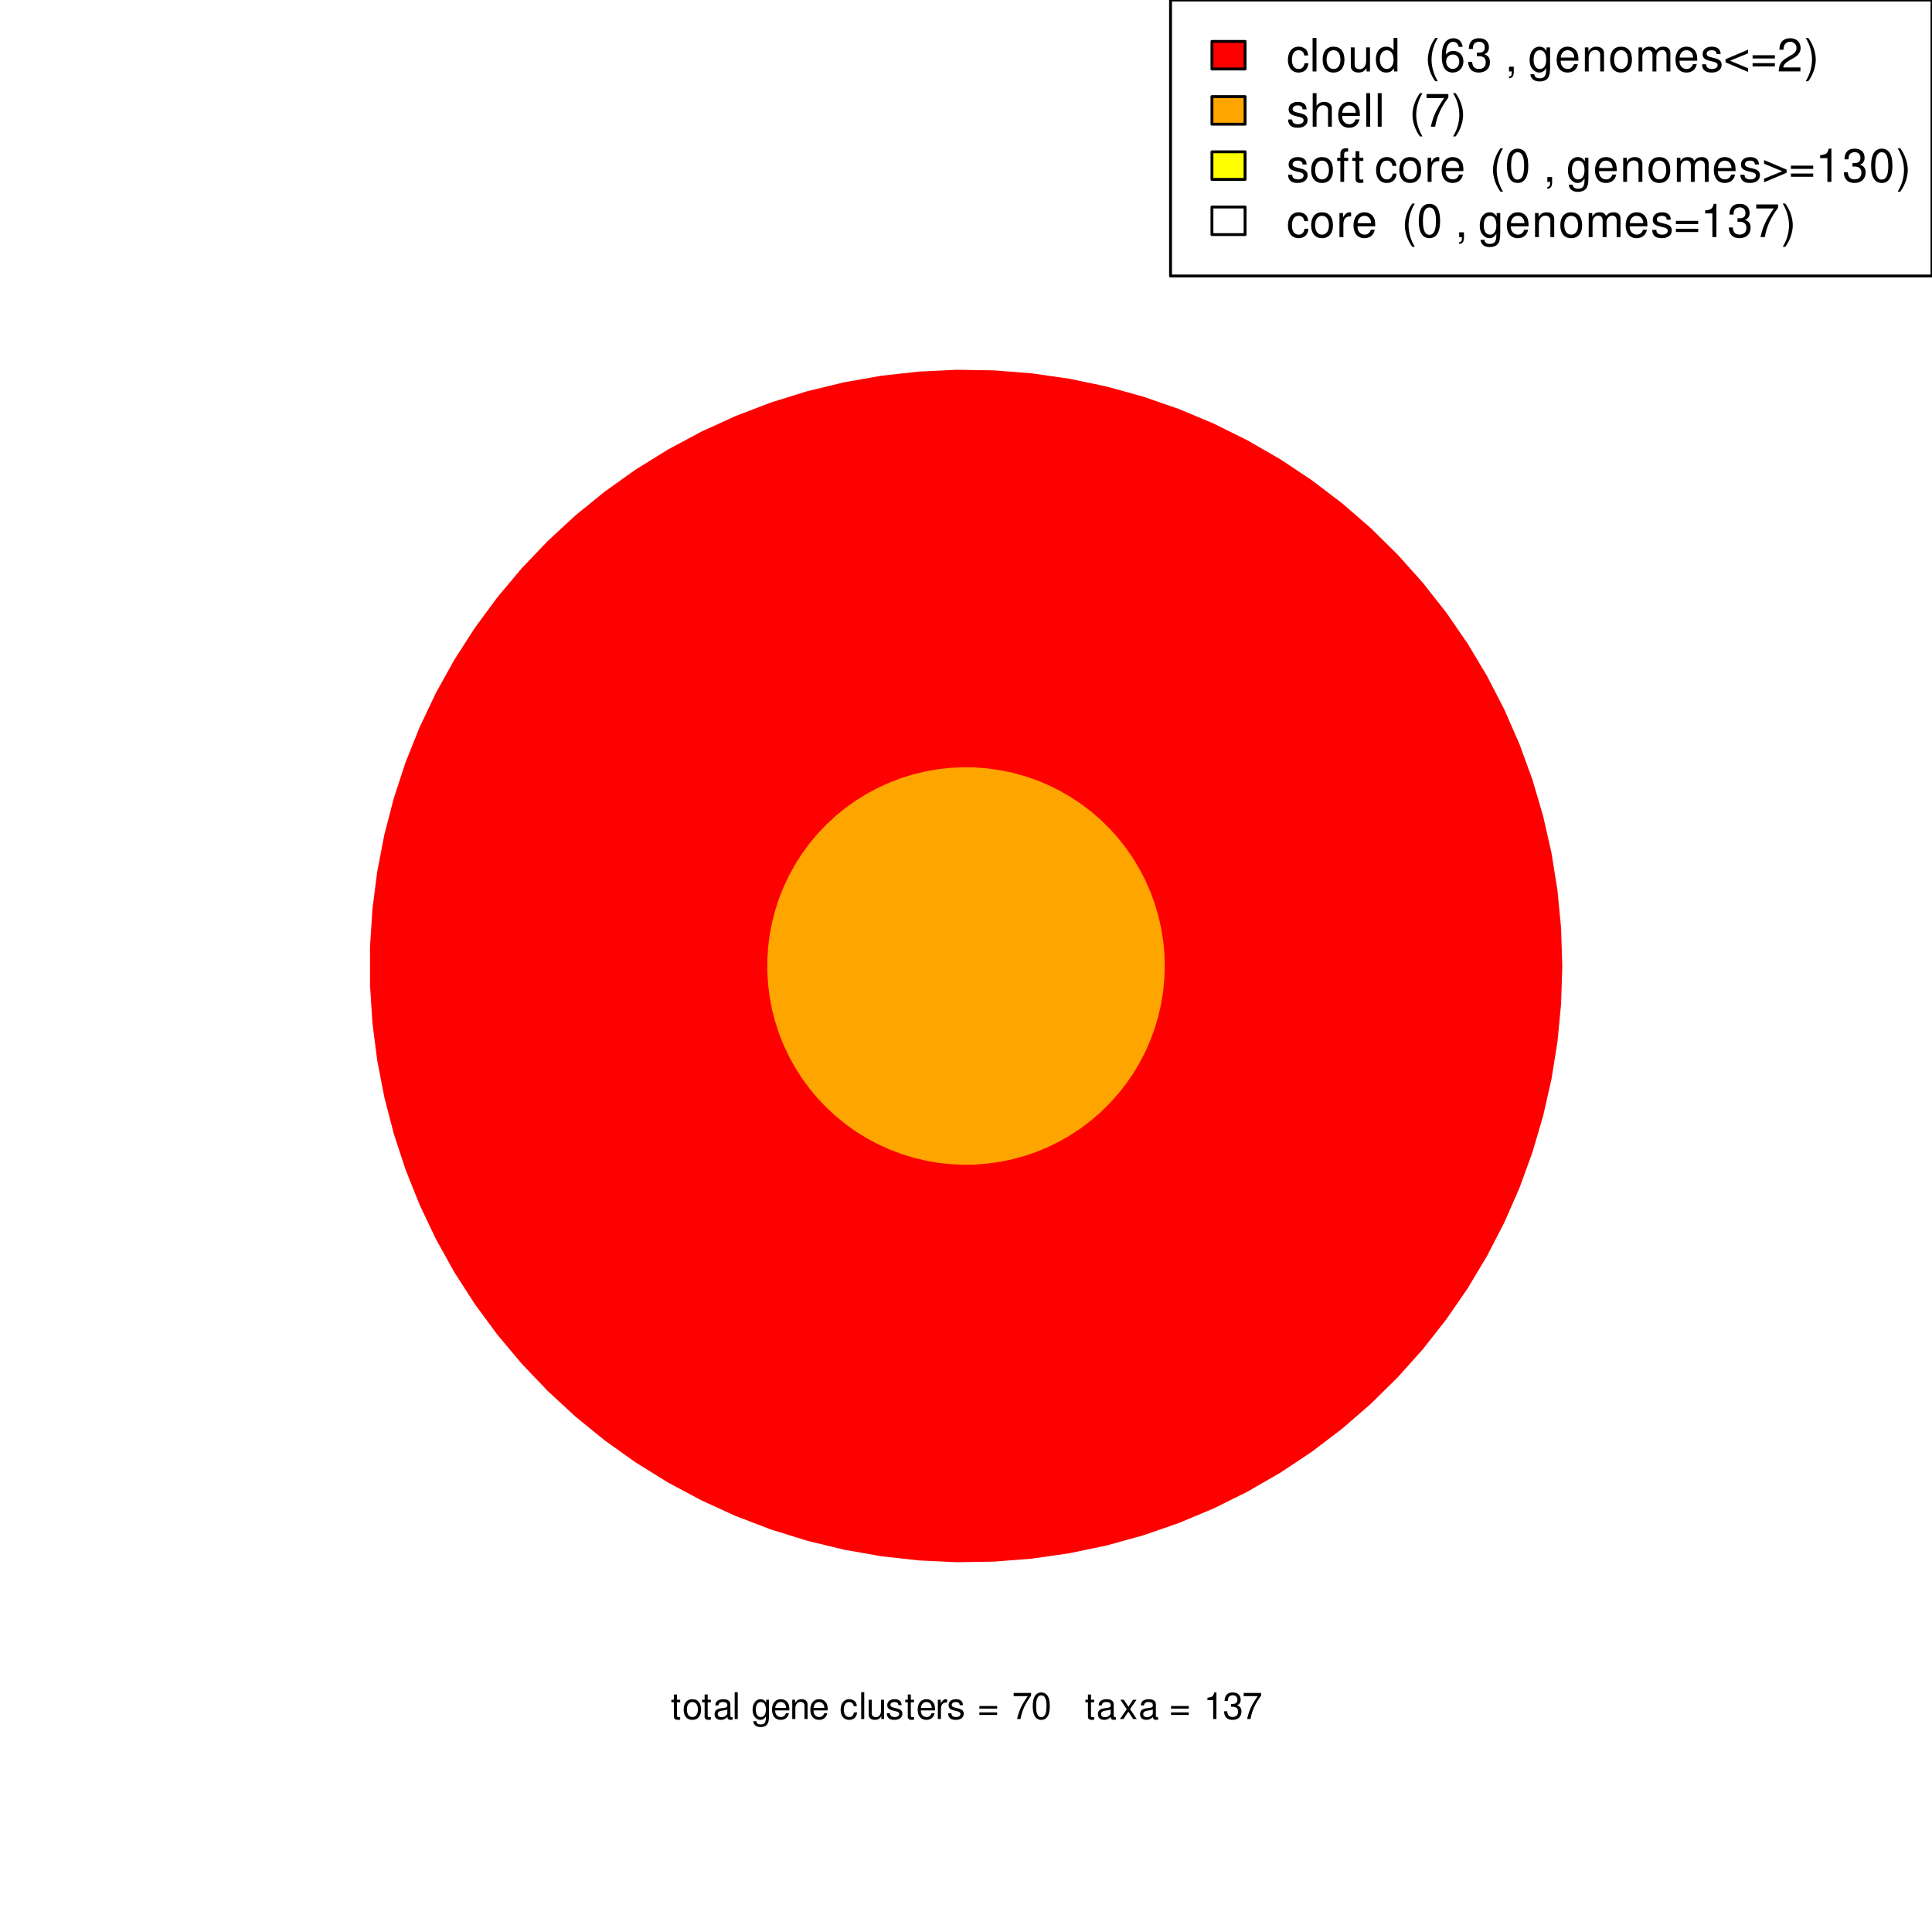 <?xml version="1.0" encoding="UTF-8"?>
<svg xmlns="http://www.w3.org/2000/svg" xmlns:xlink="http://www.w3.org/1999/xlink" width="504pt" height="504pt" viewBox="0 0 504 504" version="1.1">
<defs>
<g>
<symbol overflow="visible" id="glyph0-0">
<path style="stroke:none;" d=""/>
</symbol>
<symbol overflow="visible" id="glyph0-1">
<path style="stroke:none;" d="M 2.438 -5.031 L 1.609 -5.031 L 1.609 -6.406 L 0.812 -6.406 L 0.812 -5.031 L 0.141 -5.031 L 0.141 -4.375 L 0.812 -4.375 L 0.812 -0.578 C 0.812 -0.062 1.156 0.219 1.781 0.219 C 2 0.219 2.172 0.203 2.438 0.156 L 2.438 -0.516 C 2.328 -0.484 2.219 -0.484 2.047 -0.484 C 1.703 -0.484 1.609 -0.578 1.609 -0.938 L 1.609 -4.375 L 2.438 -4.375 Z M 2.438 -5.031 "/>
</symbol>
<symbol overflow="visible" id="glyph0-2">
<path style="stroke:none;" d="M 2.609 -5.172 C 1.188 -5.172 0.344 -4.156 0.344 -2.469 C 0.344 -0.781 1.188 0.219 2.625 0.219 C 4.031 0.219 4.891 -0.781 4.891 -2.438 C 4.891 -4.188 4.062 -5.172 2.609 -5.172 Z M 2.625 -4.438 C 3.516 -4.438 4.062 -3.688 4.062 -2.453 C 4.062 -1.25 3.5 -0.516 2.625 -0.516 C 1.734 -0.516 1.188 -1.25 1.188 -2.469 C 1.188 -3.688 1.734 -4.438 2.625 -4.438 Z M 2.625 -4.438 "/>
</symbol>
<symbol overflow="visible" id="glyph0-3">
<path style="stroke:none;" d="M 5.125 -0.469 C 5.047 -0.453 5.016 -0.453 4.953 -0.453 C 4.688 -0.453 4.531 -0.594 4.531 -0.844 L 4.531 -3.797 C 4.531 -4.688 3.875 -5.172 2.641 -5.172 C 1.906 -5.172 1.312 -4.953 0.969 -4.578 C 0.734 -4.328 0.641 -4.031 0.625 -3.547 L 1.422 -3.547 C 1.5 -4.156 1.859 -4.438 2.609 -4.438 C 3.344 -4.438 3.734 -4.156 3.734 -3.688 L 3.734 -3.469 C 3.719 -3.125 3.547 -3 2.891 -2.922 C 1.766 -2.766 1.594 -2.734 1.281 -2.609 C 0.703 -2.359 0.406 -1.922 0.406 -1.266 C 0.406 -0.359 1.031 0.219 2.047 0.219 C 2.688 0.219 3.188 0 3.766 -0.516 C 3.812 0 4.062 0.219 4.578 0.219 C 4.766 0.219 4.859 0.203 5.125 0.141 Z M 3.734 -1.578 C 3.734 -1.312 3.656 -1.156 3.422 -0.938 C 3.094 -0.641 2.703 -0.484 2.219 -0.484 C 1.609 -0.484 1.234 -0.781 1.234 -1.281 C 1.234 -1.812 1.578 -2.078 2.453 -2.203 C 3.297 -2.328 3.469 -2.359 3.734 -2.484 Z M 3.734 -1.578 "/>
</symbol>
<symbol overflow="visible" id="glyph0-4">
<path style="stroke:none;" d="M 1.453 -7 L 0.656 -7 L 0.656 0 L 1.453 0 Z M 1.453 -7 "/>
</symbol>
<symbol overflow="visible" id="glyph0-5">
<path style="stroke:none;" d=""/>
</symbol>
<symbol overflow="visible" id="glyph0-6">
<path style="stroke:none;" d="M 3.875 -5.031 L 3.875 -4.297 C 3.469 -4.906 3.031 -5.172 2.391 -5.172 C 1.188 -5.172 0.328 -4.031 0.328 -2.422 C 0.328 -1.578 0.531 -0.969 0.969 -0.453 C 1.344 -0.016 1.828 0.219 2.344 0.219 C 2.938 0.219 3.375 -0.047 3.797 -0.688 L 3.797 -0.422 C 3.797 0.922 3.422 1.422 2.422 1.422 C 1.75 1.422 1.391 1.156 1.312 0.578 L 0.5 0.578 C 0.578 1.5 1.312 2.094 2.406 2.094 C 3.141 2.094 3.766 1.859 4.094 1.453 C 4.469 0.984 4.609 0.359 4.609 -0.828 L 4.609 -5.031 Z M 2.469 -4.438 C 3.312 -4.438 3.797 -3.719 3.797 -2.453 C 3.797 -1.234 3.312 -0.516 2.469 -0.516 C 1.656 -0.516 1.172 -1.234 1.172 -2.469 C 1.172 -3.703 1.656 -4.438 2.469 -4.438 Z M 2.469 -4.438 "/>
</symbol>
<symbol overflow="visible" id="glyph0-7">
<path style="stroke:none;" d="M 4.922 -2.25 C 4.922 -3.016 4.859 -3.469 4.719 -3.844 C 4.391 -4.672 3.625 -5.172 2.688 -5.172 C 1.281 -5.172 0.391 -4.109 0.391 -2.453 C 0.391 -0.781 1.25 0.219 2.672 0.219 C 3.812 0.219 4.609 -0.438 4.812 -1.531 L 4.016 -1.531 C 3.797 -0.859 3.344 -0.516 2.703 -0.516 C 2.188 -0.516 1.75 -0.75 1.484 -1.172 C 1.297 -1.453 1.234 -1.75 1.219 -2.25 Z M 1.234 -2.891 C 1.312 -3.828 1.875 -4.438 2.672 -4.438 C 3.484 -4.438 4.062 -3.797 4.062 -2.891 Z M 1.234 -2.891 "/>
</symbol>
<symbol overflow="visible" id="glyph0-8">
<path style="stroke:none;" d="M 0.672 -5.031 L 0.672 0 L 1.484 0 L 1.484 -2.766 C 1.484 -3.797 2.016 -4.469 2.844 -4.469 C 3.469 -4.469 3.875 -4.094 3.875 -3.484 L 3.875 0 L 4.672 0 L 4.672 -3.797 C 4.672 -4.641 4.047 -5.172 3.078 -5.172 C 2.328 -5.172 1.859 -4.891 1.406 -4.188 L 1.406 -5.031 Z M 0.672 -5.031 "/>
</symbol>
<symbol overflow="visible" id="glyph0-9">
<path style="stroke:none;" d="M 4.516 -3.344 C 4.484 -3.828 4.375 -4.141 4.188 -4.422 C 3.844 -4.891 3.234 -5.172 2.531 -5.172 C 1.172 -5.172 0.297 -4.094 0.297 -2.422 C 0.297 -0.812 1.156 0.219 2.516 0.219 C 3.719 0.219 4.484 -0.5 4.578 -1.734 L 3.766 -1.734 C 3.641 -0.922 3.219 -0.516 2.547 -0.516 C 1.656 -0.516 1.125 -1.234 1.125 -2.422 C 1.125 -3.688 1.656 -4.438 2.516 -4.438 C 3.188 -4.438 3.609 -4.031 3.719 -3.344 Z M 4.516 -3.344 "/>
</symbol>
<symbol overflow="visible" id="glyph0-10">
<path style="stroke:none;" d="M 4.625 0 L 4.625 -5.031 L 3.828 -5.031 L 3.828 -2.172 C 3.828 -1.156 3.297 -0.484 2.453 -0.484 C 1.828 -0.484 1.422 -0.859 1.422 -1.469 L 1.422 -5.031 L 0.625 -5.031 L 0.625 -1.156 C 0.625 -0.312 1.25 0.219 2.219 0.219 C 2.969 0.219 3.438 -0.031 3.906 -0.703 L 3.906 0 Z M 4.625 0 "/>
</symbol>
<symbol overflow="visible" id="glyph0-11">
<path style="stroke:none;" d="M 4.203 -3.625 C 4.188 -4.609 3.547 -5.172 2.375 -5.172 C 1.203 -5.172 0.453 -4.562 0.453 -3.641 C 0.453 -2.844 0.859 -2.469 2.047 -2.188 L 2.797 -2 C 3.344 -1.875 3.562 -1.672 3.562 -1.312 C 3.562 -0.828 3.094 -0.516 2.391 -0.516 C 1.969 -0.516 1.609 -0.641 1.406 -0.859 C 1.281 -1 1.219 -1.141 1.172 -1.5 L 0.328 -1.5 C 0.359 -0.328 1.016 0.219 2.328 0.219 C 3.594 0.219 4.406 -0.406 4.406 -1.375 C 4.406 -2.125 3.984 -2.531 2.984 -2.766 L 2.219 -2.953 C 1.562 -3.109 1.281 -3.312 1.281 -3.672 C 1.281 -4.141 1.703 -4.438 2.344 -4.438 C 3 -4.438 3.344 -4.156 3.359 -3.625 Z M 4.203 -3.625 "/>
</symbol>
<symbol overflow="visible" id="glyph0-12">
<path style="stroke:none;" d="M 0.656 -5.031 L 0.656 0 L 1.469 0 L 1.469 -2.609 C 1.484 -3.812 1.969 -4.359 3.078 -4.328 L 3.078 -5.141 C 2.938 -5.156 2.875 -5.172 2.766 -5.172 C 2.25 -5.172 1.859 -4.859 1.406 -4.109 L 1.406 -5.031 Z M 0.656 -5.031 "/>
</symbol>
<symbol overflow="visible" id="glyph0-13">
<path style="stroke:none;" d="M 5.125 -3.391 L 0.484 -3.391 L 0.484 -2.719 L 5.125 -2.719 Z M 5.125 -1.734 L 0.484 -1.734 L 0.484 -1.062 L 5.125 -1.062 Z M 5.125 -1.734 "/>
</symbol>
<symbol overflow="visible" id="glyph0-14">
<path style="stroke:none;" d="M 4.984 -6.797 L 0.438 -6.797 L 0.438 -5.969 L 4.109 -5.969 C 2.5 -3.656 1.828 -2.234 1.328 0 L 2.219 0 C 2.594 -2.172 3.453 -4.047 4.984 -6.094 Z M 4.984 -6.797 "/>
</symbol>
<symbol overflow="visible" id="glyph0-15">
<path style="stroke:none;" d="M 2.641 -6.938 C 2 -6.938 1.422 -6.656 1.078 -6.172 C 0.641 -5.562 0.406 -4.641 0.406 -3.359 C 0.406 -1.016 1.188 0.219 2.641 0.219 C 4.078 0.219 4.859 -1.016 4.859 -3.297 C 4.859 -4.641 4.656 -5.547 4.203 -6.172 C 3.844 -6.656 3.281 -6.938 2.641 -6.938 Z M 2.641 -6.188 C 3.547 -6.188 4 -5.25 4 -3.375 C 4 -1.406 3.562 -0.484 2.625 -0.484 C 1.734 -0.484 1.281 -1.438 1.281 -3.344 C 1.281 -5.25 1.734 -6.188 2.641 -6.188 Z M 2.641 -6.188 "/>
</symbol>
<symbol overflow="visible" id="glyph0-16">
<path style="stroke:none;" d="M 2.797 -2.594 L 4.484 -5.031 L 3.594 -5.031 L 2.375 -3.203 L 1.172 -5.031 L 0.266 -5.031 L 1.938 -2.562 L 0.156 0 L 1.078 0 L 2.344 -1.922 L 3.609 0 L 4.531 0 Z M 2.797 -2.594 "/>
</symbol>
<symbol overflow="visible" id="glyph0-17">
<path style="stroke:none;" d="M 2.484 -4.938 L 2.484 0 L 3.328 0 L 3.328 -6.938 L 2.766 -6.938 C 2.469 -5.875 2.281 -5.734 0.984 -5.562 L 0.984 -4.938 Z M 2.484 -4.938 "/>
</symbol>
<symbol overflow="visible" id="glyph0-18">
<path style="stroke:none;" d="M 2.125 -3.188 L 2.578 -3.188 C 3.5 -3.188 3.984 -2.766 3.984 -1.922 C 3.984 -1.062 3.469 -0.531 2.594 -0.531 C 1.656 -0.531 1.203 -1 1.156 -2.016 L 0.312 -2.016 C 0.344 -1.453 0.438 -1.094 0.609 -0.781 C 0.953 -0.109 1.625 0.219 2.547 0.219 C 3.953 0.219 4.859 -0.625 4.859 -1.938 C 4.859 -2.828 4.516 -3.297 3.703 -3.594 C 4.344 -3.844 4.656 -4.328 4.656 -5.031 C 4.656 -6.219 3.875 -6.938 2.578 -6.938 C 1.203 -6.938 0.484 -6.172 0.453 -4.703 L 1.297 -4.703 C 1.312 -5.125 1.344 -5.359 1.453 -5.578 C 1.641 -5.969 2.062 -6.203 2.594 -6.203 C 3.344 -6.203 3.797 -5.75 3.797 -5 C 3.797 -4.516 3.609 -4.219 3.25 -4.047 C 3.016 -3.953 2.703 -3.922 2.125 -3.906 Z M 2.125 -3.188 "/>
</symbol>
<symbol overflow="visible" id="glyph1-0">
<path style="stroke:none;" d=""/>
</symbol>
<symbol overflow="visible" id="glyph1-1">
<path style="stroke:none;" d="M 5.656 -4.172 C 5.609 -4.781 5.469 -5.188 5.234 -5.531 C 4.797 -6.125 4.047 -6.469 3.172 -6.469 C 1.469 -6.469 0.375 -5.125 0.375 -3.031 C 0.375 -1.016 1.453 0.281 3.156 0.281 C 4.656 0.281 5.609 -0.625 5.719 -2.156 L 4.719 -2.156 C 4.547 -1.156 4.031 -0.641 3.188 -0.641 C 2.078 -0.641 1.422 -1.547 1.422 -3.031 C 1.422 -4.609 2.062 -5.547 3.156 -5.547 C 4 -5.547 4.531 -5.047 4.641 -4.172 Z M 5.656 -4.172 "/>
</symbol>
<symbol overflow="visible" id="glyph1-2">
<path style="stroke:none;" d="M 1.828 -8.75 L 0.812 -8.75 L 0.812 0 L 1.828 0 Z M 1.828 -8.75 "/>
</symbol>
<symbol overflow="visible" id="glyph1-3">
<path style="stroke:none;" d="M 3.266 -6.469 C 1.484 -6.469 0.438 -5.203 0.438 -3.094 C 0.438 -0.969 1.484 0.281 3.281 0.281 C 5.047 0.281 6.125 -0.984 6.125 -3.047 C 6.125 -5.234 5.094 -6.469 3.266 -6.469 Z M 3.281 -5.547 C 4.406 -5.547 5.078 -4.625 5.078 -3.062 C 5.078 -1.578 4.375 -0.641 3.281 -0.641 C 2.156 -0.641 1.469 -1.578 1.469 -3.094 C 1.469 -4.625 2.156 -5.547 3.281 -5.547 Z M 3.281 -5.547 "/>
</symbol>
<symbol overflow="visible" id="glyph1-4">
<path style="stroke:none;" d="M 5.781 0 L 5.781 -6.281 L 4.781 -6.281 L 4.781 -2.719 C 4.781 -1.438 4.109 -0.594 3.078 -0.594 C 2.281 -0.594 1.781 -1.078 1.781 -1.844 L 1.781 -6.281 L 0.781 -6.281 L 0.781 -1.438 C 0.781 -0.391 1.562 0.281 2.781 0.281 C 3.703 0.281 4.297 -0.047 4.891 -0.875 L 4.891 0 Z M 5.781 0 "/>
</symbol>
<symbol overflow="visible" id="glyph1-5">
<path style="stroke:none;" d="M 5.938 -8.75 L 4.938 -8.75 L 4.938 -5.5 C 4.531 -6.125 3.859 -6.469 3.016 -6.469 C 1.375 -6.469 0.312 -5.156 0.312 -3.156 C 0.312 -1.031 1.344 0.281 3.047 0.281 C 3.906 0.281 4.516 -0.047 5.047 -0.828 L 5.047 0 L 5.938 0 Z M 3.188 -5.531 C 4.266 -5.531 4.938 -4.578 4.938 -3.078 C 4.938 -1.625 4.25 -0.656 3.188 -0.656 C 2.094 -0.656 1.359 -1.625 1.359 -3.094 C 1.359 -4.562 2.094 -5.531 3.188 -5.531 Z M 3.188 -5.531 "/>
</symbol>
<symbol overflow="visible" id="glyph1-6">
<path style="stroke:none;" d=""/>
</symbol>
<symbol overflow="visible" id="glyph1-7">
<path style="stroke:none;" d="M 2.828 -8.75 C 1.625 -7.172 0.875 -4.984 0.875 -3.109 C 0.875 -1.219 1.625 0.969 2.828 2.547 L 3.484 2.547 C 2.438 0.828 1.844 -1.188 1.844 -3.109 C 1.844 -5.016 2.438 -7.047 3.484 -8.75 Z M 2.828 -8.75 "/>
</symbol>
<symbol overflow="visible" id="glyph1-8">
<path style="stroke:none;" d="M 5.969 -6.422 C 5.766 -7.844 4.859 -8.672 3.562 -8.672 C 2.625 -8.672 1.781 -8.219 1.281 -7.438 C 0.75 -6.594 0.516 -5.531 0.516 -3.953 C 0.516 -2.5 0.719 -1.578 1.234 -0.797 C 1.688 -0.094 2.438 0.281 3.375 0.281 C 4.984 0.281 6.156 -0.938 6.156 -2.625 C 6.156 -4.219 5.078 -5.359 3.547 -5.359 C 2.719 -5.359 2.047 -5.047 1.594 -4.406 C 1.609 -6.547 2.281 -7.734 3.484 -7.734 C 4.234 -7.734 4.75 -7.266 4.922 -6.422 Z M 3.422 -4.422 C 4.438 -4.422 5.078 -3.703 5.078 -2.547 C 5.078 -1.453 4.359 -0.656 3.391 -0.656 C 2.406 -0.656 1.656 -1.484 1.656 -2.594 C 1.656 -3.672 2.375 -4.422 3.422 -4.422 Z M 3.422 -4.422 "/>
</symbol>
<symbol overflow="visible" id="glyph1-9">
<path style="stroke:none;" d="M 2.656 -4 L 3.234 -4 C 4.375 -4 4.984 -3.453 4.984 -2.406 C 4.984 -1.312 4.328 -0.656 3.234 -0.656 C 2.078 -0.656 1.516 -1.25 1.438 -2.516 L 0.391 -2.516 C 0.438 -1.828 0.547 -1.375 0.75 -0.984 C 1.203 -0.141 2.031 0.281 3.188 0.281 C 4.938 0.281 6.078 -0.781 6.078 -2.422 C 6.078 -3.531 5.656 -4.125 4.625 -4.484 C 5.422 -4.812 5.812 -5.406 5.812 -6.281 C 5.812 -7.781 4.844 -8.672 3.234 -8.672 C 1.516 -8.672 0.594 -7.719 0.562 -5.875 L 1.625 -5.875 C 1.625 -6.406 1.688 -6.703 1.812 -6.969 C 2.047 -7.469 2.578 -7.75 3.234 -7.75 C 4.172 -7.75 4.734 -7.188 4.734 -6.25 C 4.734 -5.641 4.531 -5.266 4.062 -5.062 C 3.766 -4.938 3.391 -4.891 2.656 -4.891 Z M 2.656 -4 "/>
</symbol>
<symbol overflow="visible" id="glyph1-10">
<path style="stroke:none;" d="M 1.047 -1.25 L 1.047 0 L 1.766 0 L 1.766 0.219 C 1.766 1.047 1.609 1.281 1.047 1.312 L 1.047 1.766 C 1.844 1.781 2.297 1.219 2.297 0.188 L 2.297 -1.25 Z M 1.047 -1.25 "/>
</symbol>
<symbol overflow="visible" id="glyph1-11">
<path style="stroke:none;" d="M 4.844 -6.281 L 4.844 -5.375 C 4.344 -6.125 3.797 -6.469 3 -6.469 C 1.469 -6.469 0.422 -5.047 0.422 -3.031 C 0.422 -1.984 0.672 -1.219 1.219 -0.578 C 1.688 -0.031 2.281 0.281 2.922 0.281 C 3.688 0.281 4.219 -0.062 4.75 -0.859 L 4.75 -0.531 C 4.75 1.156 4.281 1.781 3.031 1.781 C 2.188 1.781 1.734 1.438 1.641 0.719 L 0.625 0.719 C 0.719 1.891 1.641 2.609 3.016 2.609 C 3.938 2.609 4.703 2.312 5.109 1.812 C 5.594 1.219 5.766 0.438 5.766 -1.031 L 5.766 -6.281 Z M 3.094 -5.547 C 4.156 -5.547 4.75 -4.656 4.75 -3.062 C 4.75 -1.531 4.141 -0.641 3.094 -0.641 C 2.062 -0.641 1.469 -1.547 1.469 -3.094 C 1.469 -4.625 2.062 -5.547 3.094 -5.547 Z M 3.094 -5.547 "/>
</symbol>
<symbol overflow="visible" id="glyph1-12">
<path style="stroke:none;" d="M 6.156 -2.812 C 6.156 -3.766 6.078 -4.344 5.906 -4.812 C 5.5 -5.844 4.531 -6.469 3.359 -6.469 C 1.609 -6.469 0.484 -5.141 0.484 -3.062 C 0.484 -0.984 1.562 0.281 3.344 0.281 C 4.781 0.281 5.766 -0.547 6.031 -1.906 L 5.016 -1.906 C 4.734 -1.078 4.172 -0.641 3.375 -0.641 C 2.734 -0.641 2.203 -0.938 1.859 -1.469 C 1.625 -1.828 1.531 -2.188 1.531 -2.812 Z M 1.547 -3.625 C 1.625 -4.781 2.344 -5.547 3.344 -5.547 C 4.375 -5.547 5.078 -4.75 5.078 -3.625 Z M 1.547 -3.625 "/>
</symbol>
<symbol overflow="visible" id="glyph1-13">
<path style="stroke:none;" d="M 0.844 -6.281 L 0.844 0 L 1.844 0 L 1.844 -3.469 C 1.844 -4.75 2.516 -5.594 3.547 -5.594 C 4.344 -5.594 4.844 -5.109 4.844 -4.359 L 4.844 0 L 5.844 0 L 5.844 -4.75 C 5.844 -5.797 5.062 -6.469 3.859 -6.469 C 2.922 -6.469 2.312 -6.109 1.766 -5.234 L 1.766 -6.281 Z M 0.844 -6.281 "/>
</symbol>
<symbol overflow="visible" id="glyph1-14">
<path style="stroke:none;" d="M 0.844 -6.281 L 0.844 0 L 1.844 0 L 1.844 -3.953 C 1.844 -4.859 2.516 -5.594 3.328 -5.594 C 4.062 -5.594 4.484 -5.141 4.484 -4.328 L 4.484 0 L 5.5 0 L 5.5 -3.953 C 5.5 -4.859 6.156 -5.594 6.969 -5.594 C 7.703 -5.594 8.141 -5.125 8.141 -4.328 L 8.141 0 L 9.141 0 L 9.141 -4.719 C 9.141 -5.844 8.5 -6.469 7.312 -6.469 C 6.484 -6.469 5.969 -6.219 5.391 -5.516 C 5.016 -6.188 4.516 -6.469 3.703 -6.469 C 2.859 -6.469 2.297 -6.156 1.766 -5.406 L 1.766 -6.281 Z M 0.844 -6.281 "/>
</symbol>
<symbol overflow="visible" id="glyph1-15">
<path style="stroke:none;" d="M 5.25 -4.531 C 5.25 -5.766 4.422 -6.469 2.969 -6.469 C 1.516 -6.469 0.562 -5.719 0.562 -4.547 C 0.562 -3.562 1.062 -3.094 2.562 -2.734 L 3.484 -2.516 C 4.188 -2.344 4.469 -2.094 4.469 -1.641 C 4.469 -1.047 3.875 -0.641 3 -0.641 C 2.453 -0.641 2 -0.797 1.75 -1.062 C 1.594 -1.25 1.531 -1.422 1.469 -1.875 L 0.406 -1.875 C 0.453 -0.422 1.266 0.281 2.922 0.281 C 4.5 0.281 5.516 -0.5 5.516 -1.719 C 5.516 -2.656 4.984 -3.172 3.734 -3.469 L 2.766 -3.703 C 1.953 -3.891 1.609 -4.156 1.609 -4.594 C 1.609 -5.188 2.125 -5.547 2.938 -5.547 C 3.75 -5.547 4.172 -5.203 4.203 -4.531 Z M 5.25 -4.531 "/>
</symbol>
<symbol overflow="visible" id="glyph1-16">
<path style="stroke:none;" d="M 0.547 -2.375 L 6.406 0.109 L 6.406 -0.844 L 1.688 -2.812 L 6.406 -4.734 L 6.406 -5.688 L 0.547 -3.203 Z M 0.547 -2.375 "/>
</symbol>
<symbol overflow="visible" id="glyph1-17">
<path style="stroke:none;" d="M 6.406 -4.234 L 0.594 -4.234 L 0.594 -3.391 L 6.406 -3.391 Z M 6.406 -2.172 L 0.594 -2.172 L 0.594 -1.328 L 6.406 -1.328 Z M 6.406 -2.172 "/>
</symbol>
<symbol overflow="visible" id="glyph1-18">
<path style="stroke:none;" d="M 6.078 -1.047 L 1.594 -1.047 C 1.703 -1.766 2.094 -2.219 3.125 -2.859 L 4.328 -3.531 C 5.516 -4.188 6.125 -5.078 6.125 -6.141 C 6.125 -6.859 5.844 -7.531 5.344 -8 C 4.844 -8.453 4.219 -8.672 3.406 -8.672 C 2.328 -8.672 1.531 -8.297 1.062 -7.547 C 0.75 -7.094 0.625 -6.547 0.594 -5.672 L 1.656 -5.672 C 1.688 -6.266 1.766 -6.609 1.906 -6.906 C 2.188 -7.422 2.734 -7.75 3.375 -7.75 C 4.328 -7.75 5.047 -7.062 5.047 -6.125 C 5.047 -5.422 4.656 -4.828 3.906 -4.391 L 2.797 -3.75 C 1.016 -2.719 0.5 -1.906 0.406 -0.016 L 6.078 -0.016 Z M 6.078 -1.047 "/>
</symbol>
<symbol overflow="visible" id="glyph1-19">
<path style="stroke:none;" d="M 1.109 2.547 C 2.312 0.969 3.078 -1.219 3.078 -3.094 C 3.078 -4.984 2.312 -7.172 1.109 -8.75 L 0.453 -8.75 C 1.516 -7.031 2.094 -5.016 2.094 -3.094 C 2.094 -1.188 1.516 0.844 0.453 2.547 Z M 1.109 2.547 "/>
</symbol>
<symbol overflow="visible" id="glyph1-20">
<path style="stroke:none;" d="M 0.844 -8.75 L 0.844 0 L 1.844 0 L 1.844 -3.469 C 1.844 -4.75 2.516 -5.594 3.547 -5.594 C 3.875 -5.594 4.188 -5.5 4.422 -5.312 C 4.719 -5.094 4.844 -4.797 4.844 -4.359 L 4.844 0 L 5.828 0 L 5.828 -4.75 C 5.828 -5.812 5.078 -6.469 3.859 -6.469 C 2.969 -6.469 2.422 -6.188 1.844 -5.422 L 1.844 -8.75 Z M 0.844 -8.75 "/>
</symbol>
<symbol overflow="visible" id="glyph1-21">
<path style="stroke:none;" d="M 6.234 -8.516 L 0.547 -8.516 L 0.547 -7.469 L 5.141 -7.469 C 3.125 -4.578 2.297 -2.797 1.656 0 L 2.781 0 C 3.25 -2.719 4.312 -5.062 6.234 -7.625 Z M 6.234 -8.516 "/>
</symbol>
<symbol overflow="visible" id="glyph1-22">
<path style="stroke:none;" d="M 3.094 -6.281 L 2.047 -6.281 L 2.047 -7.266 C 2.047 -7.688 2.281 -7.906 2.75 -7.906 C 2.828 -7.906 2.875 -7.906 3.094 -7.891 L 3.094 -8.719 C 2.875 -8.766 2.734 -8.781 2.531 -8.781 C 1.609 -8.781 1.062 -8.25 1.062 -7.359 L 1.062 -6.281 L 0.219 -6.281 L 0.219 -5.469 L 1.062 -5.469 L 1.062 0 L 2.047 0 L 2.047 -5.469 L 3.094 -5.469 Z M 3.094 -6.281 "/>
</symbol>
<symbol overflow="visible" id="glyph1-23">
<path style="stroke:none;" d="M 3.047 -6.281 L 2.016 -6.281 L 2.016 -8.016 L 1.016 -8.016 L 1.016 -6.281 L 0.172 -6.281 L 0.172 -5.469 L 1.016 -5.469 L 1.016 -0.719 C 1.016 -0.078 1.453 0.281 2.234 0.281 C 2.5 0.281 2.719 0.25 3.047 0.188 L 3.047 -0.641 C 2.906 -0.609 2.766 -0.594 2.562 -0.594 C 2.141 -0.594 2.016 -0.719 2.016 -1.156 L 2.016 -5.469 L 3.047 -5.469 Z M 3.047 -6.281 "/>
</symbol>
<symbol overflow="visible" id="glyph1-24">
<path style="stroke:none;" d="M 0.828 -6.281 L 0.828 0 L 1.844 0 L 1.844 -3.266 C 1.844 -4.781 2.469 -5.453 3.859 -5.406 L 3.859 -6.438 C 3.688 -6.453 3.594 -6.469 3.469 -6.469 C 2.812 -6.469 2.328 -6.078 1.75 -5.141 L 1.75 -6.281 Z M 0.828 -6.281 "/>
</symbol>
<symbol overflow="visible" id="glyph1-25">
<path style="stroke:none;" d="M 3.297 -8.672 C 2.516 -8.672 1.781 -8.312 1.344 -7.734 C 0.797 -6.953 0.516 -5.812 0.516 -4.203 C 0.516 -1.266 1.469 0.281 3.297 0.281 C 5.094 0.281 6.078 -1.266 6.078 -4.125 C 6.078 -5.812 5.812 -6.938 5.25 -7.734 C 4.812 -8.328 4.109 -8.672 3.297 -8.672 Z M 3.297 -7.734 C 4.438 -7.734 5 -6.578 5 -4.219 C 5 -1.75 4.453 -0.594 3.281 -0.594 C 2.156 -0.594 1.594 -1.797 1.594 -4.188 C 1.594 -6.578 2.156 -7.734 3.297 -7.734 Z M 3.297 -7.734 "/>
</symbol>
<symbol overflow="visible" id="glyph1-26">
<path style="stroke:none;" d="M 6.469 -3.203 L 0.594 -5.688 L 0.594 -4.734 L 5.328 -2.766 L 0.594 -0.844 L 0.594 0.109 L 6.469 -2.375 Z M 6.469 -3.203 "/>
</symbol>
<symbol overflow="visible" id="glyph1-27">
<path style="stroke:none;" d="M 3.109 -6.188 L 3.109 0 L 4.156 0 L 4.156 -8.672 L 3.469 -8.672 C 3.094 -7.344 2.859 -7.156 1.219 -6.953 L 1.219 -6.188 Z M 3.109 -6.188 "/>
</symbol>
</g>
</defs>
<g id="surface116">
<rect x="0" y="0" width="504" height="504" style="fill:rgb(100%,100%,100%);fill-opacity:1;stroke:none;"/>
<path style=" stroke:none;fill-rule:nonzero;fill:rgb(100%,0%,0%);fill-opacity:1;" d="M 407.555 252 L 407.242 242.133 L 406.305 232.309 L 404.746 222.562 L 402.57 212.934 L 399.789 203.461 L 396.414 194.188 L 392.457 185.145 L 387.934 176.371 L 382.863 167.898 L 377.266 159.77 L 371.164 152.012 L 364.582 144.656 L 357.547 137.73 L 350.086 131.266 L 342.23 125.289 L 334.012 119.82 L 325.465 114.887 L 316.621 110.5 L 307.516 106.688 L 298.188 103.461 L 288.672 100.828 L 279.012 98.809 L 269.242 97.402 L 259.402 96.621 L 249.531 96.465 L 239.672 96.934 L 229.863 98.027 L 220.141 99.742 L 210.547 102.07 L 201.121 105 L 191.902 108.523 L 182.922 112.625 L 174.223 117.285 L 165.836 122.488 L 157.793 128.215 L 150.133 134.438 L 142.883 141.137 L 136.07 148.281 L 129.727 155.844 L 123.871 163.789 L 118.535 172.094 L 113.738 180.719 L 109.496 189.633 L 105.824 198.797 L 102.746 208.176 L 100.266 217.73 L 98.398 227.422 L 97.148 237.215 L 96.523 247.066 L 96.523 256.934 L 97.148 266.785 L 98.398 276.578 L 100.266 286.27 L 102.746 295.824 L 105.824 305.203 L 109.496 314.367 L 113.738 323.281 L 118.535 331.906 L 123.871 340.211 L 129.727 348.156 L 136.07 355.719 L 142.883 362.863 L 150.133 369.562 L 157.793 375.785 L 165.836 381.512 L 174.223 386.715 L 182.922 391.375 L 191.902 395.477 L 201.121 399 L 210.547 401.93 L 220.141 404.258 L 229.863 405.973 L 239.672 407.066 L 249.531 407.535 L 259.402 407.379 L 269.242 406.598 L 279.012 405.191 L 288.672 403.172 L 298.188 400.539 L 307.516 397.312 L 316.621 393.5 L 325.465 389.113 L 334.012 384.18 L 342.23 378.711 L 350.086 372.734 L 357.547 366.27 L 364.582 359.344 L 371.164 351.988 L 377.266 344.23 L 382.863 336.102 L 387.934 327.629 L 392.457 318.855 L 396.414 309.812 L 399.789 300.539 L 402.57 291.066 L 404.746 281.438 L 406.305 271.691 L 407.242 261.867 Z M 407.555 252 "/>
<path style=" stroke:none;fill-rule:nonzero;fill:rgb(100%,64.706%,0%);fill-opacity:1;" d="M 303.852 252 L 303.746 248.711 L 303.434 245.438 L 302.914 242.188 L 302.191 238.977 L 301.262 235.82 L 300.137 232.73 L 298.82 229.715 L 297.312 226.789 L 295.621 223.965 L 293.754 221.258 L 291.723 218.672 L 289.527 216.219 L 287.184 213.91 L 284.695 211.754 L 282.078 209.762 L 279.336 207.941 L 276.488 206.297 L 273.539 204.832 L 270.504 203.562 L 267.395 202.488 L 264.223 201.609 L 261.004 200.938 L 257.746 200.469 L 254.469 200.207 L 251.176 200.156 L 247.891 200.312 L 244.621 200.676 L 241.379 201.246 L 238.184 202.023 L 235.039 203 L 231.969 204.176 L 228.973 205.543 L 226.074 207.094 L 223.277 208.828 L 220.598 210.738 L 218.043 212.812 L 215.629 215.047 L 213.355 217.426 L 211.242 219.949 L 209.289 222.598 L 207.512 225.363 L 205.914 228.238 L 204.5 231.211 L 203.273 234.266 L 202.25 237.391 L 201.422 240.578 L 200.801 243.809 L 200.383 247.07 L 200.176 250.355 L 200.176 253.645 L 200.383 256.93 L 200.801 260.191 L 201.422 263.422 L 202.25 266.609 L 203.273 269.734 L 204.5 272.789 L 205.914 275.762 L 207.512 278.637 L 209.289 281.402 L 211.242 284.051 L 213.355 286.574 L 215.629 288.953 L 218.043 291.188 L 220.598 293.262 L 223.277 295.172 L 226.074 296.906 L 228.973 298.457 L 231.969 299.824 L 235.039 301 L 238.184 301.977 L 241.379 302.754 L 244.621 303.324 L 247.891 303.688 L 251.176 303.844 L 254.469 303.793 L 257.746 303.531 L 261.004 303.062 L 264.223 302.391 L 267.395 301.512 L 270.504 300.438 L 273.539 299.168 L 276.488 297.703 L 279.336 296.059 L 282.078 294.238 L 284.695 292.246 L 287.184 290.09 L 289.527 287.781 L 291.723 285.328 L 293.754 282.742 L 295.621 280.035 L 297.312 277.211 L 298.82 274.285 L 300.137 271.27 L 301.262 268.18 L 302.191 265.023 L 302.914 261.812 L 303.434 258.562 L 303.746 255.289 Z M 303.852 252 "/>
<g style="fill:rgb(0%,0%,0%);fill-opacity:1;">
  <use xlink:href="#glyph0-1" x="175" y="448.442"/>
  <use xlink:href="#glyph0-2" x="178" y="448.442"/>
  <use xlink:href="#glyph0-1" x="183" y="448.442"/>
  <use xlink:href="#glyph0-3" x="186" y="448.442"/>
  <use xlink:href="#glyph0-4" x="191" y="448.442"/>
  <use xlink:href="#glyph0-5" x="193" y="448.442"/>
  <use xlink:href="#glyph0-6" x="196" y="448.442"/>
  <use xlink:href="#glyph0-7" x="201" y="448.442"/>
  <use xlink:href="#glyph0-8" x="206" y="448.442"/>
  <use xlink:href="#glyph0-7" x="211" y="448.442"/>
  <use xlink:href="#glyph0-5" x="216" y="448.442"/>
  <use xlink:href="#glyph0-9" x="219" y="448.442"/>
  <use xlink:href="#glyph0-4" x="224" y="448.442"/>
  <use xlink:href="#glyph0-10" x="226" y="448.442"/>
  <use xlink:href="#glyph0-11" x="231" y="448.442"/>
  <use xlink:href="#glyph0-1" x="236" y="448.442"/>
  <use xlink:href="#glyph0-7" x="239" y="448.442"/>
  <use xlink:href="#glyph0-12" x="244" y="448.442"/>
  <use xlink:href="#glyph0-11" x="247" y="448.442"/>
  <use xlink:href="#glyph0-5" x="252" y="448.442"/>
  <use xlink:href="#glyph0-13" x="255" y="448.442"/>
  <use xlink:href="#glyph0-5" x="261" y="448.442"/>
  <use xlink:href="#glyph0-14" x="264" y="448.442"/>
  <use xlink:href="#glyph0-15" x="269" y="448.442"/>
  <use xlink:href="#glyph0-5" x="274" y="448.442"/>
  <use xlink:href="#glyph0-5" x="277" y="448.442"/>
  <use xlink:href="#glyph0-5" x="280" y="448.442"/>
  <use xlink:href="#glyph0-1" x="283" y="448.442"/>
  <use xlink:href="#glyph0-3" x="286" y="448.442"/>
  <use xlink:href="#glyph0-16" x="292" y="448.442"/>
  <use xlink:href="#glyph0-3" x="297" y="448.442"/>
  <use xlink:href="#glyph0-5" x="302" y="448.442"/>
  <use xlink:href="#glyph0-13" x="305" y="448.442"/>
  <use xlink:href="#glyph0-5" x="311" y="448.442"/>
  <use xlink:href="#glyph0-17" x="314" y="448.442"/>
  <use xlink:href="#glyph0-18" x="319" y="448.442"/>
  <use xlink:href="#glyph0-14" x="324" y="448.442"/>
</g>
<path style="fill-rule:nonzero;fill:rgb(100%,100%,100%);fill-opacity:1;stroke-width:0.75;stroke-linecap:round;stroke-linejoin:round;stroke:rgb(0%,0%,0%);stroke-opacity:1;stroke-miterlimit:10;" d="M 305.359 0 L 504 0 L 504 72 L 305.359 72 Z M 305.359 0 "/>
<path style="fill-rule:nonzero;fill:rgb(100%,0%,0%);fill-opacity:1;stroke-width:0.75;stroke-linecap:round;stroke-linejoin:round;stroke:rgb(0%,0%,0%);stroke-opacity:1;stroke-miterlimit:10;" d="M 316.16 10.801 L 324.801 10.801 L 324.801 18 L 316.16 18 Z M 316.16 10.801 "/>
<path style="fill-rule:nonzero;fill:rgb(100%,64.706%,0%);fill-opacity:1;stroke-width:0.75;stroke-linecap:round;stroke-linejoin:round;stroke:rgb(0%,0%,0%);stroke-opacity:1;stroke-miterlimit:10;" d="M 316.16 25.199 L 324.801 25.199 L 324.801 32.398 L 316.16 32.398 Z M 316.16 25.199 "/>
<path style="fill-rule:nonzero;fill:rgb(100%,100%,0%);fill-opacity:1;stroke-width:0.75;stroke-linecap:round;stroke-linejoin:round;stroke:rgb(0%,0%,0%);stroke-opacity:1;stroke-miterlimit:10;" d="M 316.16 39.602 L 324.801 39.602 L 324.801 46.801 L 316.16 46.801 Z M 316.16 39.602 "/>
<path style="fill-rule:nonzero;fill:rgb(100%,100%,100%);fill-opacity:1;stroke-width:0.75;stroke-linecap:round;stroke-linejoin:round;stroke:rgb(0%,0%,0%);stroke-opacity:1;stroke-miterlimit:10;" d="M 316.16 54 L 324.801 54 L 324.801 61.199 L 316.16 61.199 Z M 316.16 54 "/>
<g style="fill:rgb(0%,0%,0%);fill-opacity:1;">
  <use xlink:href="#glyph1-1" x="335.602" y="18.646"/>
  <use xlink:href="#glyph1-2" x="341.602" y="18.646"/>
  <use xlink:href="#glyph1-3" x="344.602" y="18.646"/>
  <use xlink:href="#glyph1-4" x="351.602" y="18.646"/>
  <use xlink:href="#glyph1-5" x="358.602" y="18.646"/>
  <use xlink:href="#glyph1-6" x="365.602" y="18.646"/>
  <use xlink:href="#glyph1-6" x="368.602" y="18.646"/>
  <use xlink:href="#glyph1-7" x="371.602" y="18.646"/>
  <use xlink:href="#glyph1-8" x="375.602" y="18.646"/>
  <use xlink:href="#glyph1-9" x="382.602" y="18.646"/>
  <use xlink:href="#glyph1-6" x="389.602" y="18.646"/>
  <use xlink:href="#glyph1-10" x="392.602" y="18.646"/>
  <use xlink:href="#glyph1-6" x="395.602" y="18.646"/>
  <use xlink:href="#glyph1-11" x="398.602" y="18.646"/>
  <use xlink:href="#glyph1-12" x="405.602" y="18.646"/>
  <use xlink:href="#glyph1-13" x="412.602" y="18.646"/>
  <use xlink:href="#glyph1-3" x="419.602" y="18.646"/>
  <use xlink:href="#glyph1-14" x="426.602" y="18.646"/>
  <use xlink:href="#glyph1-12" x="436.602" y="18.646"/>
  <use xlink:href="#glyph1-15" x="443.602" y="18.646"/>
  <use xlink:href="#glyph1-16" x="449.602" y="18.646"/>
  <use xlink:href="#glyph1-17" x="456.602" y="18.646"/>
  <use xlink:href="#glyph1-18" x="463.602" y="18.646"/>
  <use xlink:href="#glyph1-19" x="470.602" y="18.646"/>
</g>
<g style="fill:rgb(0%,0%,0%);fill-opacity:1;">
  <use xlink:href="#glyph1-15" x="335.602" y="33.049"/>
  <use xlink:href="#glyph1-20" x="341.602" y="33.049"/>
  <use xlink:href="#glyph1-12" x="348.602" y="33.049"/>
  <use xlink:href="#glyph1-2" x="355.602" y="33.049"/>
  <use xlink:href="#glyph1-2" x="358.602" y="33.049"/>
  <use xlink:href="#glyph1-6" x="361.602" y="33.049"/>
  <use xlink:href="#glyph1-6" x="364.602" y="33.049"/>
  <use xlink:href="#glyph1-7" x="367.602" y="33.049"/>
  <use xlink:href="#glyph1-21" x="371.602" y="33.049"/>
  <use xlink:href="#glyph1-19" x="378.602" y="33.049"/>
</g>
<g style="fill:rgb(0%,0%,0%);fill-opacity:1;">
  <use xlink:href="#glyph1-15" x="335.602" y="47.447"/>
  <use xlink:href="#glyph1-3" x="341.602" y="47.447"/>
  <use xlink:href="#glyph1-22" x="348.602" y="47.447"/>
  <use xlink:href="#glyph1-23" x="352.602" y="47.447"/>
  <use xlink:href="#glyph1-6" x="355.602" y="47.447"/>
  <use xlink:href="#glyph1-1" x="358.602" y="47.447"/>
  <use xlink:href="#glyph1-3" x="364.602" y="47.447"/>
  <use xlink:href="#glyph1-24" x="371.602" y="47.447"/>
  <use xlink:href="#glyph1-12" x="375.602" y="47.447"/>
  <use xlink:href="#glyph1-6" x="382.602" y="47.447"/>
  <use xlink:href="#glyph1-6" x="385.602" y="47.447"/>
  <use xlink:href="#glyph1-7" x="388.602" y="47.447"/>
  <use xlink:href="#glyph1-25" x="392.602" y="47.447"/>
  <use xlink:href="#glyph1-6" x="399.602" y="47.447"/>
  <use xlink:href="#glyph1-10" x="402.602" y="47.447"/>
  <use xlink:href="#glyph1-6" x="405.602" y="47.447"/>
  <use xlink:href="#glyph1-11" x="408.602" y="47.447"/>
  <use xlink:href="#glyph1-12" x="415.602" y="47.447"/>
  <use xlink:href="#glyph1-13" x="422.602" y="47.447"/>
  <use xlink:href="#glyph1-3" x="429.602" y="47.447"/>
  <use xlink:href="#glyph1-14" x="436.602" y="47.447"/>
  <use xlink:href="#glyph1-12" x="446.602" y="47.447"/>
  <use xlink:href="#glyph1-15" x="453.602" y="47.447"/>
  <use xlink:href="#glyph1-26" x="459.602" y="47.447"/>
  <use xlink:href="#glyph1-17" x="466.602" y="47.447"/>
  <use xlink:href="#glyph1-27" x="473.602" y="47.447"/>
  <use xlink:href="#glyph1-9" x="480.602" y="47.447"/>
  <use xlink:href="#glyph1-25" x="487.602" y="47.447"/>
  <use xlink:href="#glyph1-19" x="494.602" y="47.447"/>
</g>
<g style="fill:rgb(0%,0%,0%);fill-opacity:1;">
  <use xlink:href="#glyph1-1" x="335.602" y="61.85"/>
  <use xlink:href="#glyph1-3" x="341.602" y="61.85"/>
  <use xlink:href="#glyph1-24" x="348.602" y="61.85"/>
  <use xlink:href="#glyph1-12" x="352.602" y="61.85"/>
  <use xlink:href="#glyph1-6" x="359.602" y="61.85"/>
  <use xlink:href="#glyph1-6" x="362.602" y="61.85"/>
  <use xlink:href="#glyph1-7" x="365.602" y="61.85"/>
  <use xlink:href="#glyph1-25" x="369.602" y="61.85"/>
  <use xlink:href="#glyph1-6" x="376.602" y="61.85"/>
  <use xlink:href="#glyph1-10" x="379.602" y="61.85"/>
  <use xlink:href="#glyph1-6" x="382.602" y="61.85"/>
  <use xlink:href="#glyph1-11" x="385.602" y="61.85"/>
  <use xlink:href="#glyph1-12" x="392.602" y="61.85"/>
  <use xlink:href="#glyph1-13" x="399.602" y="61.85"/>
  <use xlink:href="#glyph1-3" x="406.602" y="61.85"/>
  <use xlink:href="#glyph1-14" x="413.602" y="61.85"/>
  <use xlink:href="#glyph1-12" x="423.602" y="61.85"/>
  <use xlink:href="#glyph1-15" x="430.602" y="61.85"/>
  <use xlink:href="#glyph1-17" x="436.602" y="61.85"/>
  <use xlink:href="#glyph1-27" x="443.602" y="61.85"/>
  <use xlink:href="#glyph1-9" x="450.602" y="61.85"/>
  <use xlink:href="#glyph1-21" x="457.602" y="61.85"/>
  <use xlink:href="#glyph1-19" x="464.602" y="61.85"/>
</g>
</g>
</svg>
